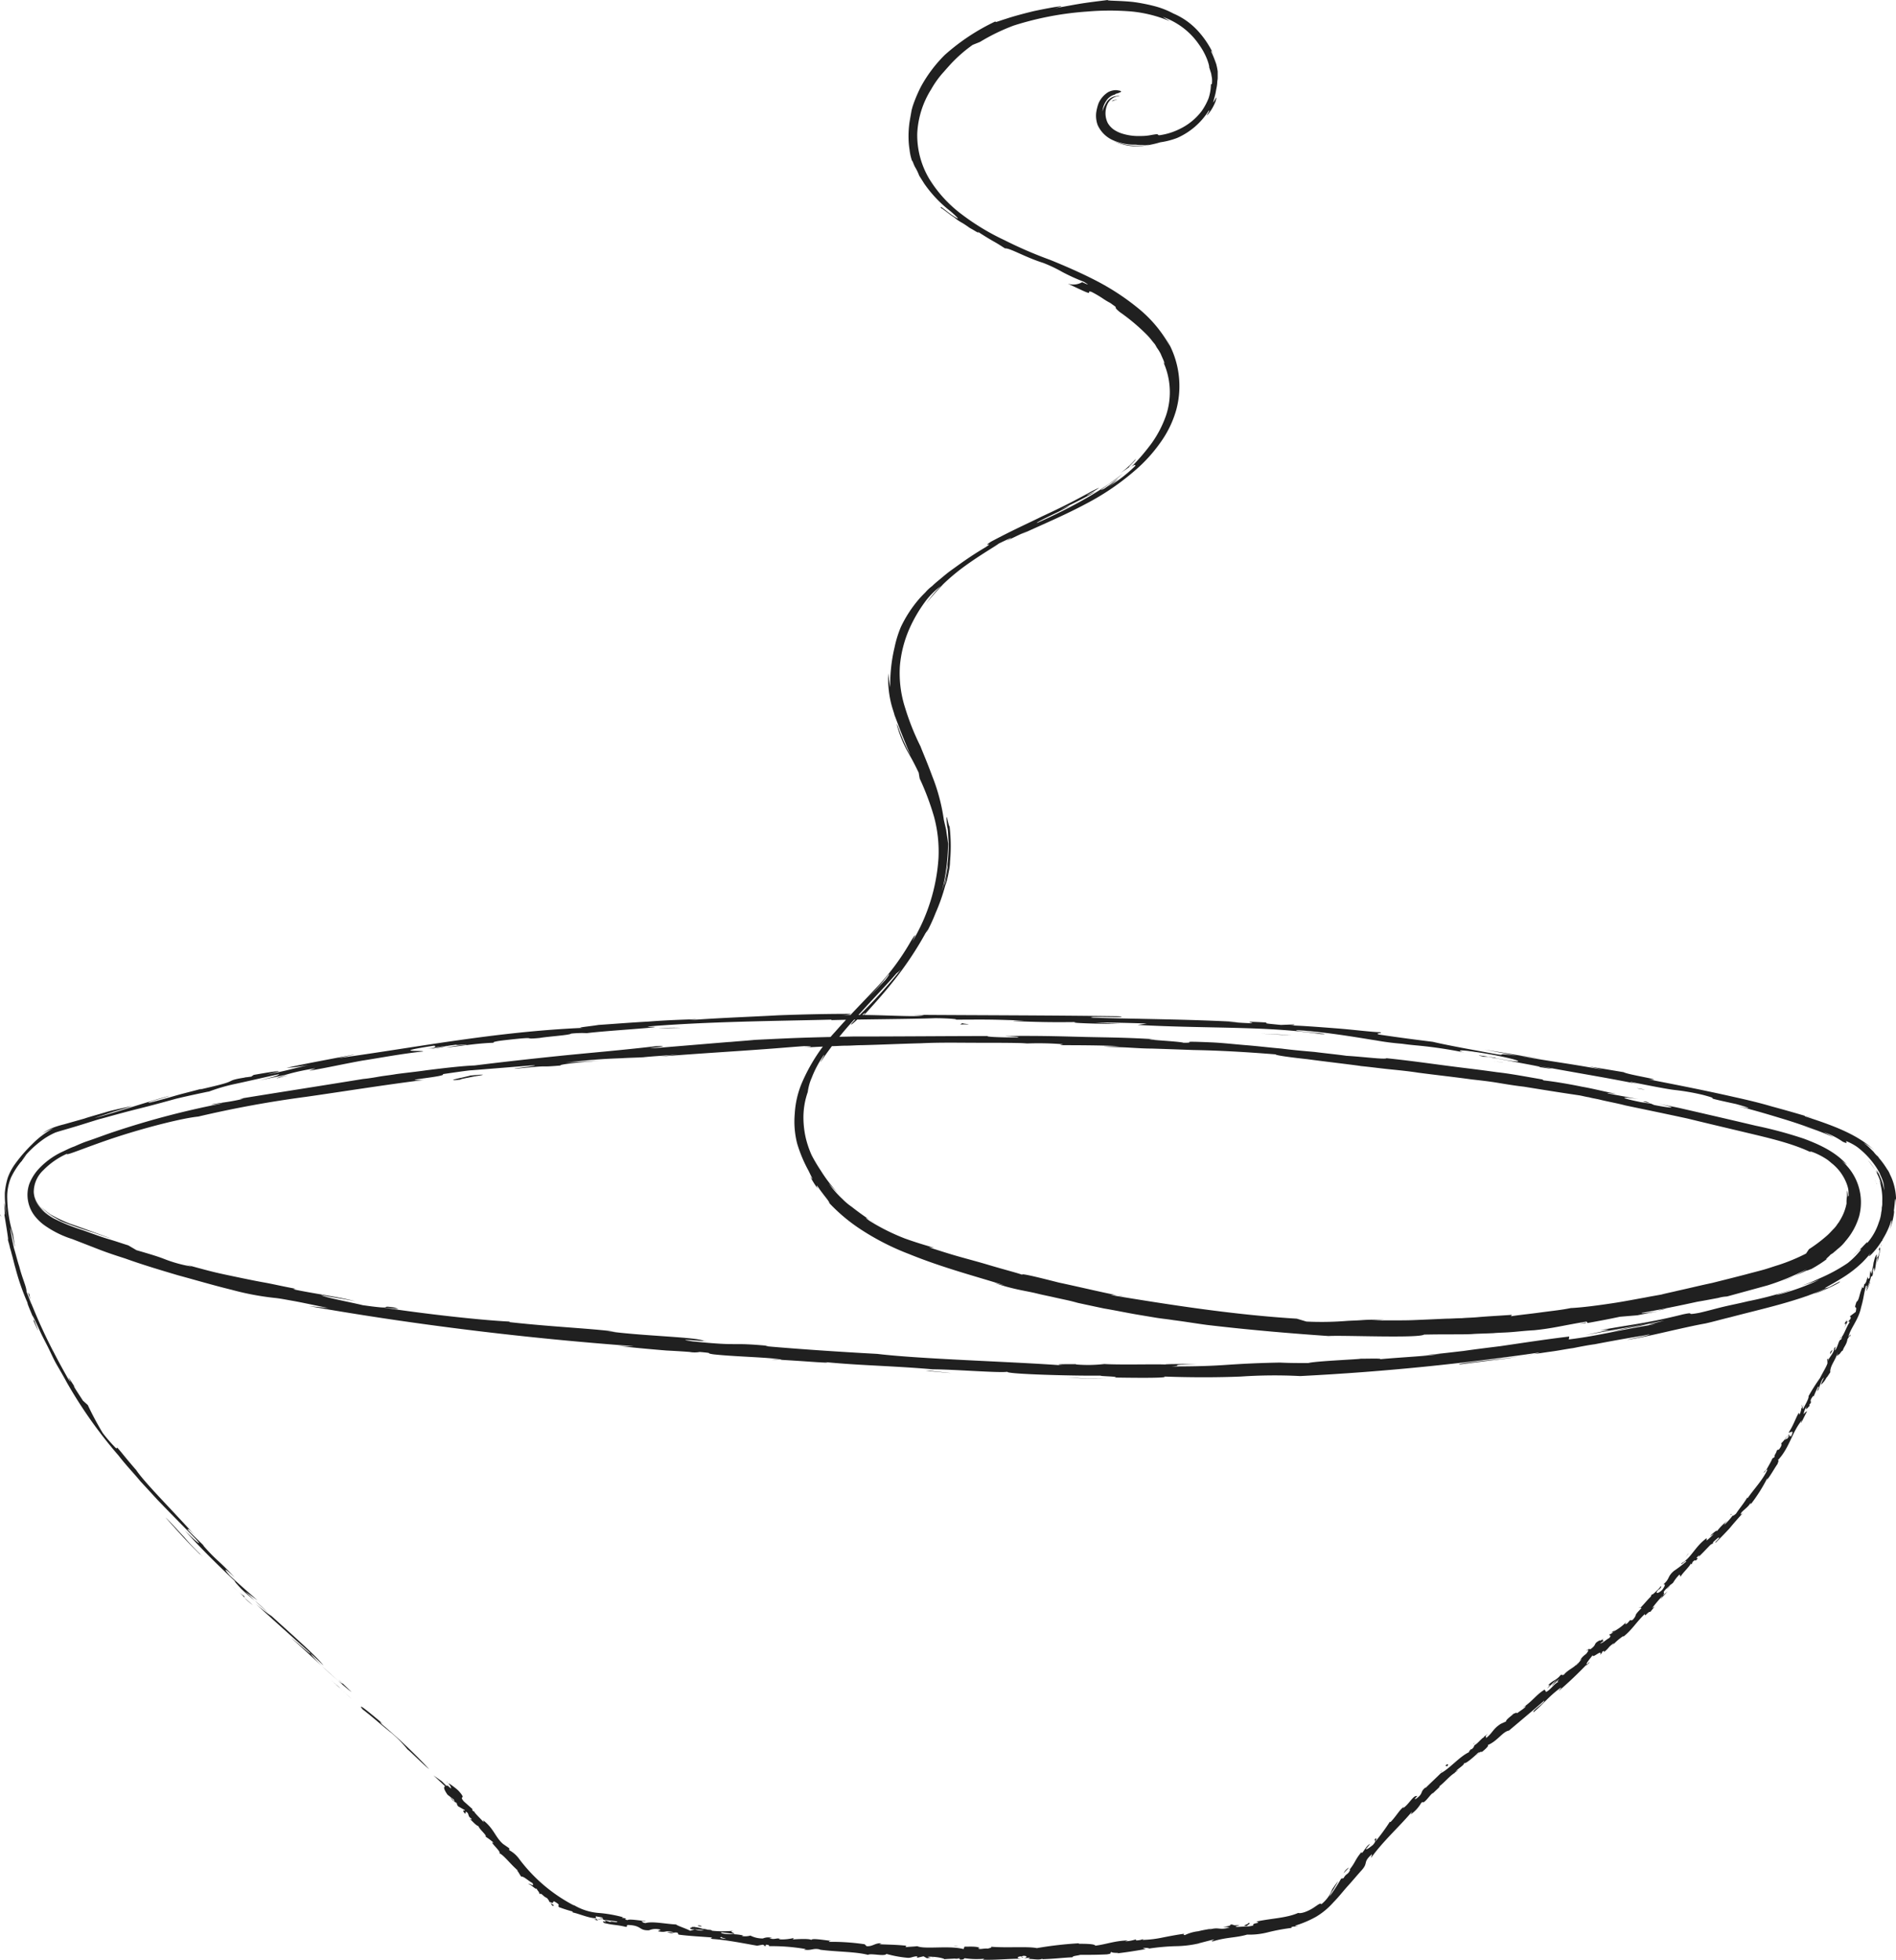 <svg xmlns="http://www.w3.org/2000/svg" width="393.153" height="406.32" viewBox="0 0 393.153 406.32">
  <g id="tea" transform="translate(-512.4 -202.801)">
    <g id="Group_1205" data-name="Group 1205">
      <g id="Group_1204" data-name="Group 1204">
        <g id="Group_1203" data-name="Group 1203">
          <g id="Group_1202" data-name="Group 1202">
            <g id="Group_1201" data-name="Group 1201">
              <path id="Path_12822" data-name="Path 12822" d="M605.6,574c.8.7.5.1-1.6-1.9l-1.7-1.2Z" fill="#202020"/>
              <path id="Path_12823" data-name="Path 12823" d="M591.8,560.2c-2.6-2.2-5.6-4.7-4.2-3,2.7,2.1,3.2,2.7,6.1,5a25.314,25.314,0,0,1,3.2,3.3c.8.6,3.2,3.1,4.5,4.1a113.182,113.182,0,0,0-9.8-9.3C590.8,559.4,591.6,560.1,591.8,560.2Z" fill="#202020"/>
              <path id="Path_12824" data-name="Path 12824" d="M648.9,416c-.6,0-1.2.1-1.8.1C647.6,416.1,648.2,416,648.9,416Z" fill="#202020"/>
              <path id="Path_12825" data-name="Path 12825" d="M824,423.1c-1.3-.2-1.9-.3-1.9-.3C823.3,423,824.3,423.1,824,423.1Z" fill="#202020"/>
              <path id="Path_12826" data-name="Path 12826" d="M853.5,428.7c-.6-.1-1.2-.2-1.7-.3A6.094,6.094,0,0,0,853.5,428.7Z" fill="#202020"/>
              <path id="Path_12827" data-name="Path 12827" d="M648.9,416l4.7-.1A42.108,42.108,0,0,0,648.9,416Z" fill="#202020"/>
              <path id="Path_12828" data-name="Path 12828" d="M562.9,533.9c.7.7,1.3,1.2,1.9,1.7-.6-.6-1.2-1.1-1.8-1.6A.1.1,0,0,0,562.9,533.9Z" fill="#202020"/>
              <path id="Path_12829" data-name="Path 12829" d="M572.2,425.7l-1.4.3a3.582,3.582,0,0,0-1.1.4Z" fill="#202020"/>
              <path id="Path_12830" data-name="Path 12830" d="M516.8,443.6a10.5,10.5,0,0,0,1.3-1.9c-.5.6-1.1,1.4-1.8,2.3C516.3,443.9,516.5,443.8,516.8,443.6Z" fill="#202020"/>
              <path id="Path_12831" data-name="Path 12831" d="M554.2,523.7l1.2,1.2Z" fill="#202020"/>
              <path id="Path_12832" data-name="Path 12832" d="M614.2,419.3h0Z" fill="#202020"/>
              <path id="Path_12833" data-name="Path 12833" d="M741.7,204h0C742.1,204,742.2,203.9,741.7,204Z" fill="#202020"/>
              <path id="Path_12834" data-name="Path 12834" d="M744.1,223.5a2.769,2.769,0,0,0-.9.1c-.1.1-.2.1-.2.2l.5-.2Z" fill="#202020"/>
              <path id="Path_12835" data-name="Path 12835" d="M901.6,448.3c0-.1,0-.1-.1-.2C900.9,446.9,901.2,447.6,901.6,448.3Z" fill="#202020"/>
              <path id="Path_12836" data-name="Path 12836" d="M609.2,426.5c-2.8.3-.6-.1,1.4-.5,1.9-.3,3.5-.6-.8-.2C610.6,425.8,602.1,427.3,609.2,426.5Z" fill="#202020"/>
              <path id="Path_12837" data-name="Path 12837" d="M561.8,532.8c-.6-.6-1.2-1.1-1.8-1.7C560.8,531.9,561.4,532.4,561.8,532.8Z" fill="#202020"/>
              <path id="Path_12838" data-name="Path 12838" d="M609.8,425.8h0l-.9.1C609.3,425.9,609.5,425.8,609.8,425.8Z" fill="#202020"/>
              <path id="Path_12839" data-name="Path 12839" d="M792.8,485.2a6.637,6.637,0,0,1,1.3.1A11.635,11.635,0,0,1,792.8,485.2Z" fill="#202020"/>
              <path id="Path_12840" data-name="Path 12840" d="M885.3,470.2c-.7.2-1.5.5-2.2.7C884,470.6,884.7,470.4,885.3,470.2Z" fill="#202020"/>
              <path id="Path_12841" data-name="Path 12841" d="M743.9,486.5c-1.3,0-1.7-.1-3.4-.1h.5A21.914,21.914,0,0,0,743.9,486.5Z" fill="#202020"/>
              <path id="Path_12842" data-name="Path 12842" d="M693.1,484.3c.3,0,.6.1.9.1.5,0,1.1.1,1.6.1Z" fill="#202020"/>
              <path id="Path_12843" data-name="Path 12843" d="M744.7,300.9c.9-.6,1.5-1,1.9-1.3-.4.2.8-.9,1.2-1.4.2-.2.2-.3-.2.1A17.27,17.27,0,0,1,744.7,300.9Z" fill="#202020"/>
              <path id="Path_12844" data-name="Path 12844" d="M563,533.7a6.7,6.7,0,0,1-1.2-1l1.2,1.2C563.1,534,563.2,534,563,533.7Z" fill="#202020"/>
              <path id="Path_12845" data-name="Path 12845" d="M741.8,488.7l-4.1-.1-4-.2C736,488.6,738.9,488.7,741.8,488.7Z" fill="#202020"/>
              <path id="Path_12846" data-name="Path 12846" d="M857.9,474.1c-.6.1-1.2.3-1.8.4A6.914,6.914,0,0,0,857.9,474.1Z" fill="#202020"/>
              <path id="Path_12847" data-name="Path 12847" d="M709.7,487.5c-1.4-.2-3-.3-4.5-.5h-.9Z" fill="#202020"/>
              <path id="Path_12848" data-name="Path 12848" d="M746.7,299.7Z" fill="#202020"/>
              <path id="Path_12849" data-name="Path 12849" d="M733.8,261.6c3.4,1.6,4.2,2,4.4,1.9.2,0-.3-.4.5-.2a22.116,22.116,0,0,1,2.4,1.4,14.669,14.669,0,0,0,1.5.9c.7.5,1,.7,1.1.8.2.3-.3.1.9,1.1a41.023,41.023,0,0,1,5.7,4.8,14.948,14.948,0,0,1,1.1,1.3l.5.6.4.7a9.131,9.131,0,0,1,.8,1.3c.2.5.4.9.6,1.4.1.3.4,1-.1.2a15.193,15.193,0,0,1,.6,11.1,22.75,22.75,0,0,1-3,5.8,44.784,44.784,0,0,1-3.8,4.5c-.4.3-.6.5-.7.5,1-.6,1.2-.6,1.1-.3a28.576,28.576,0,0,1-6.1,4.6,11.628,11.628,0,0,0,2.6-2c-.9.7-1.9,1.4-2.9,2.1-1.5.7-.4.1.9-.9a18.9,18.9,0,0,0,2.9-2.2c-5.4,4.4-12.8,8-17.7,10.2-.6.1,2.3-1.3,4.4-2.3,2.1-1.1,3.6-1.8.3-.4,2.5-1.2,5-2.4,7.4-3.8-2.9,1.3-1.8.7-.6.1,1.1-.7,2.3-1.4-.3-.1-4.7,2.6-7.5,3.9-10.3,5.2-2.8,1.4-5.6,2.6-10.5,5.2-2.1,1.4.9-.2-1.2,1.2-3.4,2-5.6,3.7-7.3,4.9-.8.6-1.5,1.2-2.1,1.7s-1.1.9-1.6,1.4a8.636,8.636,0,0,0-1.4,1.3c-.5.5-1,1-1.5,1.6a25.868,25.868,0,0,0-3.6,5.6,23.048,23.048,0,0,0-1.3,4.2,33.286,33.286,0,0,0-.9,8.3,28.862,28.862,0,0,1-.4-2.9,21.6,21.6,0,0,0,.5,5.9c.3,1.3.6,2,.8,2.8.6,1.5,1.1,3.1,3.3,8.3a45.8,45.8,0,0,1-2-4.3c-.6-1.6-1-2.7-.8-1.9a25.324,25.324,0,0,0,2.3,5.6c.5.9,1,1.7,2.2,4.2l.2,1.2a54.8,54.8,0,0,1,3,8,27.7,27.7,0,0,1,.9,8.6,38.526,38.526,0,0,1-5.4,17.2c.3-.6,1.2-2.5-.3-.1a49.6,49.6,0,0,1-7.1,9.6c-2.8,3-5.8,6-8.6,9.2a37.175,37.175,0,0,0-7,10.8,19.239,19.239,0,0,0-1.4,6.2,18.4,18.4,0,0,0,.5,6.2,28.653,28.653,0,0,0,2.4,5.7c.6,1.3,1.2,2.3.3,1.1a14.854,14.854,0,0,0,1.4,2.3c.2.3.2.2.1.1-.1-.3-.4-1,.4.2,1,1.4,1.8,2.3,2,2.7.3.4,0,.2-.7-.6a36.057,36.057,0,0,0,7.3,6.3,52.178,52.178,0,0,0,10,5.1c7.1,2.9,14.5,4.8,19.8,6.5l-2.1-.5a45.98,45.98,0,0,0,5.1,1.4c1.4.3,2.6.5,3.8.8s2.3.5,3.6.8,2.9.6,4.8,1.1l-1.5-.3c2.3.5,4.6,1,7,1.5,2.4.4,4.7.9,7.1,1.3l3.6.6c1.2.2,2.4.3,3.6.5,2.4.3,4.7.7,7,1,9.3,1.1,18,1.8,25.2,2.3,2.7-.2,18.6.5,19.8-.3,5.4-.1,7.3,0,9.8-.1,1.2-.1,2.6-.1,4.6-.2,1-.1,2.2-.1,3.5-.2,1.4-.1,3-.3,4.9-.4,4-.4,6-1,10.9-1.8l.2.3c2.2-.4,4.4-.8,6.7-1.3l3.6-.3,4.6-.9c-1.8.3-3.9.6-3.7.4,1.8-.3,3.8-.7,5.8-1.1s3.9-.8,5.7-1.2c1.8-.3,3.3-.6,4.4-.8a7.581,7.581,0,0,1,1.8-.3l8.4-2.3a48.883,48.883,0,0,0,8.2-3.4,26.05,26.05,0,0,1-5.1,2.5c4.4-1.8,4.7-2.1,5.1-2.2.2,0,.3-.1.9-.3a26.77,26.77,0,0,0,3.4-2.2c-1,.6.4-.5.5-.7.2-.2.5-.3.7-.5s.5-.4.8-.7a9.084,9.084,0,0,0,1.7-1.7,13.812,13.812,0,0,0,2.8-5.1,11.269,11.269,0,0,0-3.7-11.6l1.2.9c-2.4-2.7-5.7-4.2-8.9-5.4a86.831,86.831,0,0,0-10-2.7c-3.4-.8-6.8-1.6-10.3-2.4-1.7-.4-3.5-.8-5.2-1.2-1.8-.4-3.5-.7-5.3-1.1,5,1.1,3.8,1.2-.3.4l-1.6-.7c-2.7-.3,4.3,1-1.2.1-5.3-1.1-3.5-1.1-.4-.6l-6.4-1.2c-.4-.2,1.2.1,1.6,0-1.3-.1-4.1-.9-7-1.4-2.9-.6-6-1.1-7.9-1.3l-.3-.2c-3.5-.6-6.6-1.2-9.4-1.5-2.8-.4-5.3-.7-7.7-1-4.9-.6-9.4-1.3-15.2-1.9-.3.3-4.8-.3-8.3-.5-2.1-.3-4.3-.5-6.6-.8-2.3-.2-4.6-.4-6.9-.7-2.4-.2-4.8-.5-7.3-.7s-5-.5-7.6-.6c-7.3-.3-2.1.1-5.4.1-.5-.3-10.9-.8-5.5-.7-6.2-.4-10.2-.4-14.6-.5s-9.2-.3-17-.2c1.7.1,3.6.2,2.6.3-2.9,0-6.5-.1-6.1-.3h.8c-8.8,0-19,.1-28.8.1-4.9.1-9.6.2-14,.4q-3.3.15-6.3.3c-2,.2-3.9.3-5.7.5l.8-.1L649.5,420c-6.7.5,4-.5-1-.3-7.8.9-14,1.4-19.9,2-5.8.6-11.3,1.2-17.8,2-2.5.1-6,.5-10,1-2,.3-4.1.5-6.3.8-1.1.2-2.2.3-3.4.5-1.1.2-2.3.4-3.4.5-9.2,1.5-18.9,3-25.6,4.1h.8c-3.4.8-4.2.7-6.7,1.2.4.1,3.8-.6,1.6-.1a177.153,177.153,0,0,0-21.9,5.8c-1.8.6-3.6,1.3-5.4,1.9-.9.3-1.8.7-2.7,1.1-.9.3-1.8.8-2.7,1.2a15.863,15.863,0,0,0-4.9,3.7,10,10,0,0,0-1.7,2.8,6.9,6.9,0,0,0-.3,3.5,7.139,7.139,0,0,0,1.4,3.2,9.982,9.982,0,0,0,2.4,2.2,20.6,20.6,0,0,0,5.4,2.6l5.4,2.1c1.8.7,3.6,1.3,5.5,1.9,3.6,1.3,7.3,2.4,11,3.5,3.7,1,7.4,2.1,11.1,3a57.031,57.031,0,0,0,9,1.7c1,.1,2,.3,3.7.6s4,.8,7.4,1.5l-4-.4c22.1,3.9,45.4,6.7,67.3,8.3a22.426,22.426,0,0,1-3.5-.1c2.3.3,6.6.7,10.3,1,1.9.1,3.6.2,4.8.3a5.823,5.823,0,0,0,2.1,0c3.4.3.8.2,2.9.5,4.6.5,11.7.6,14.1,1.1a9.246,9.246,0,0,1-2.2-.1c1.5.1,5,.3,7.8.5s4.8.3,3.4.1c4.1.4,8,.6,11.8.8,3.7.2,7.2.4,10.5.7,4.3,0,14.1.8,15.5.5-.6.5,14.4.9,19.6.8-1.7.1,4.5.2,2.5.4,5.9.1,11.4.1,10.4-.2,5.5.2,11,.2,15.9,0a102.747,102.747,0,0,1,12.3-.1c17.7-.9,34-2.6,49.7-4.9a12.225,12.225,0,0,1-2.9.6c-1.6.3-3.8.6-5.9.8-4.2.5-8.3.9-7.9,1.1,3.7-.5,7.1-.9,10.2-1.3,3.1-.5,6.1-1,9-1.4,1.5-.2,2.9-.5,4.4-.7,1.5-.3,3-.6,4.5-.8,3.1-.6,6.4-1.2,10.1-1.8,1.9-.4,1.4-.2.2.1s-3,.6-3.6.8c3.7-.6,7.3-1.5,10.9-2.3,1.8-.4,3.6-.8,5.3-1.1,1.8-.4,3.5-.9,5.2-1.3,6.8-1.8,13.6-3.2,19.9-6a4.766,4.766,0,0,1-.8.4c-.5.2-1.2.5-1.8.8,2.5-.9,5.8-2.5,5.4-2.6-.8.4-1.5.8-2.3,1.2-2.1.7.4-.4,3.2-2.2a23.965,23.965,0,0,0,3.8-3c1-1,1.6-1.8,1.7-1.9-.6.9-.4.8.3.1a15.669,15.669,0,0,0,2.4-3.3,16.552,16.552,0,0,0,1.5-3.3c.2-.6.3-.3-.2,1.5.7-1.7,1-4.1.8-3.7.2-1.3.2-2.3.3-2.5,0-.2.2.3.1,1.7a12.569,12.569,0,0,0-.6-5.4,9.757,9.757,0,0,0-.6-1.4,3.881,3.881,0,0,0-.6-1.1,17.221,17.221,0,0,0-1.5-2.1c-.2-.2-.3-.5-.6-.7a5.718,5.718,0,0,1-.7-.8l-.9-.9a12.7,12.7,0,0,0-1.2-1,13.982,13.982,0,0,1,2.3,1.6c-3.4-3.1-7.7-4.9-14.6-7.1.4.1-.3-.3,1.7.4q-4.5-1.35-8.4-2.4c-2.7-.8-5.3-1.4-8-2-5.3-1.2-10.8-2.3-17.5-3.6,4,.3-4.5-1-5.2-1.5l-7.2-1.2,2.9.7c-6.3-1.2-12-1.9-17.4-2.9l4.7.7-11.9-2,6.7,1.3c-6.4-.9.6.6-7.8-1,1.7.3-6.3-1.1-9.6-1.9h0c-3.2-.4-6.4-.8-11.1-1.5-1.2-.3,1-.3.2-.5-1.6,0-5.3-.5-9.2-.8s-7.8-.6-9.8-.6c1.3,0,1.4-.2,1-.2l-2.6.1c-3-.3-3.4-.3-2.9-.5-8.9-.5,2.8.6-7.8-.1h2.2c-10.7-.6-20.6-.6-30.4-.9-2.9-.4,8.6.1,5.3-.3-14.1-.2-29.3-.2-42.9-.3l2.5.1c-1.9.5-10.2-.3-17.1,0,1.7-.1,2.2-.3,1.8-.3-4.7,0-9.5.1-14.9.3-5.4.3-11.4.5-18.5,1l1.7-.2c-2.8.1-6.4.2-10.1.5-3.7.2-7.4.5-10.4.7-1.8.3-5.2.6-3.1.6-18.4.8-34.8,4.1-51,6.3,1.9-.4,4.6-1,3-.7-4.5.9-9.1,1.7-13.6,2.7a40.618,40.618,0,0,0,4.7-.6c-.9.2-2.2.5-3.8.9s-3.4.8-5.1,1.1c6.1-1.4-.1-.4-2.8.1.5,0-.4.2-.2.3-3.6.5-3.9.7-4.5,1s-1.5.6-6.3,1.7l.5-.2c-1.8.5-3.5.9-5.3,1.4-1.7.5-3.5,1-5.5,1.5-1.7.2,3.8-1.2,4-1.4-5.4,1.5-10.6,3.3-15.5,4.6,1.1-.4,2.5-.8,3.9-1.3,1.4-.4,2.8-.8,3.9-1.2-2.7.6-4.2.9-5.5,1.3s-2.5.7-4.4,1.3l.4-.1-4.6,1.3a20.154,20.154,0,0,0-2.3.7,9.41,9.41,0,0,0-2.2,1.2,16.273,16.273,0,0,1,2.3-1.1,18.11,18.11,0,0,0-4.4,3.3,30.952,30.952,0,0,0-3.7,4.3A11.483,11.483,0,0,0,514,447a15.468,15.468,0,0,0-.6,3.1,22.5,22.5,0,0,0,.9,6.7,36.869,36.869,0,0,1-.9-4.1c-.1-.6-.1-.5-.1-.2,0,.7.2,2.4,0,2.1.4,2.4,1,6.1.7,5,.1.6.3,1.1.4,1.6s.3,1,.4,1.5c.3,1,.5,2,.8,3a48.166,48.166,0,0,0,2.5,7.2c-.1.3,1.9,4.4,1.2,3.6,2.4,5.4-.4-1.3-.1-.9.5,1,1,2.1,1.5,3.2s1.1,2.2,1.7,3.4,1.1,2.4,1.8,3.6,1.4,2.4,2.1,3.7A95.276,95.276,0,0,0,537,504.6c1.7,2.2,3.3,3.8,4.5,5.3,1.3,1.4,2.4,2.6,3.5,3.8,2.2,2.3,4.4,4.5,8,8.2,1.2,1.3.6.9-.3.1s-2-1.9-2-1.9c3.8,4.2,6.8,7.1,10.7,10.8-.8-.7-.1.1,1,1.3,3.1,2.9,2.3,1.7,6.3,5.7-.8-.6-1.8-1.3-3.3-2.6,3.7,3.4,7.4,6.7,11.2,10.1.9,1.1-2.5-2-3.9-3.1,4.3,3.9,11.1,10.3,12.6,11.3l-2.7-2.6c1.6,1.4.6.9-.5-.1-3.8-3.3-5.2-5-5.3-5.3l2.7,2.5c-2.4-3-10.9-10.1-16.2-15.3l2.5,1.8c-1.9-1.7-3.8-3.3-5.7-5.1-1.1-1.2-1.7-2.2,1,.4-3.6-3.9-3.5-3.2-6.5-6.6-.3-.4-.2-.2.2.1-1.2-1.2-2.5-2.4-3.7-3.7.8.7-.4-.8,1.8,1.5-6.3-6.9-10.4-10.9-12.4-13.8l.5.6c-2.1-2.4-3.2-3.8-3.7-4.4-.6-.7-.6-.7-.7-.6,0,.1,0,.2-.3-.1a31.989,31.989,0,0,1-2.6-3,64.535,64.535,0,0,1-3.1-5.8l-1-.9c-.7-1.1-2.2-3.3-1.8-3-2.7-4.2.3.8-1.3-1.6-1.6-2.8-3.7-6.7-5.3-10.2-.8-1.7-1.5-3.4-2-4.6a9.015,9.015,0,0,1-.7-2.6c-1-2.1,1.9,5.9-.6-.6,0-1-.9-2.8-1.5-5.2-.4-1.2-.7-2.5-1.1-3.8-.3-1.4-.6-2.8-.8-4.3.6,1.7,1.5,7.2.6,1.4a27.252,27.252,0,0,1-1.2-7.5,10.294,10.294,0,0,1,.8-4.3,16.571,16.571,0,0,1,2.2-3.4A4.177,4.177,0,0,1,518,442a21.686,21.686,0,0,1,3.4-3,14.813,14.813,0,0,1,2.5-1.4c.9-.3,2-.6,3-.9,2.1-.6,4.2-1.3,6.2-1.9-.2.1,3.5-1,8.3-2.2,2.4-.6,5-1.3,7.5-2,2.5-.6,4.9-1.1,6.8-1.5l-.2.1a37.554,37.554,0,0,1,5.8-1.7c2.8-.6,6.2-1.4,9-2-.2.3-1.2.6-4.2,1.3l5.3-1.1a45.061,45.061,0,0,1,6.4-1.4l-1.3.5c3.6-.6,7.1-1.4,11-2.1,3.9-.6,8-1.4,12.6-1.9.5-.3-7.5.3,2.3-1.2.4.1.8.3-1.8.7.8-.1,3-.5,4.7-.7l-3.9.7c4.2-.5,2.2-.5,5.6-.9,0,.2,2.5-.2,2.1,0a38.468,38.468,0,0,0-4.2.6c1.9-.2,4-.5,5.8-.7s3.4-.3,4.1-.3c-.3-.1,0-.3,2.8-.6,7.2-.8,2.5,0,6.7-.4,1.7-.3,6.4-.6,6.5-.9a20.677,20.677,0,0,1,3.3-.1c3.7-.5,17.5-1.3,13.3-1.3h-1a1.268,1.268,0,0,0,.6-.1h0c12.3-1,25.6-1.1,37.8-1.4v.1c7.3-.2,16.3-.2,21.5-.4,2.2,0,5.1.2,4.2.3,5.6,0,6.2-.1,14.3.2-5.6.1,1.9.2-5.8,0,7.3.2,8.9.4,16.7.3-2.7.2,5.5.4,8.9.4l-5.1-.3c3.9,0,7.3.1,10.7.2l-1.9.3c14.8.8,26.8.2,38,1.9,3.9.1-8-.8-4.5-.8,6.8.5,13.8,1.8,15.9,2.1a53.5,53.5,0,0,0,5.4.7c1.4.2,2.5.3,3.6.4A92.284,92.284,0,0,1,816,421c-1.2-.3-2.3-.9,4.9.3,6.7,1.2,8.2,2,3.9,1.3-1.6-.3-2.4-.4-2.3-.5-2.2-.3-5-.8-2.4-.2h.9c3.3.7,12.6,2.3,10.4,2.1,5.1.8,2.2.2-1.5-.5,4.3.8,7.7,1.4,11.1,2s6.8,1.2,11.3,2.1c-1.4-.3-2.7-.7-1.3-.4,6.5,1.3,7.9,1.5,8.8,1.6a47.842,47.842,0,0,1,5.7,1c4.9,1.3-1.9,0,6.9,1.9,5.3,1.5,1,.6-1.1.1,4,.9,7.6,2,10.9,3s6,2,8.1,2.8c-1.3-.5-2.7-.9-4-1.3a38.047,38.047,0,0,1,6.3,2.3,21.171,21.171,0,0,0-2.1-1.1,15.443,15.443,0,0,1,4,2c1.1.5.8.2.7,0,0-.1,0-.1.3,0a11.108,11.108,0,0,1,2,1.1,17.215,17.215,0,0,1,4.2,4.6c.1.2.3.5.4.7s.2.5.3.7a11.209,11.209,0,0,1,.5,1.3,6.633,6.633,0,0,1,.2,1.7,9.767,9.767,0,0,0-.8-2.7,6.39,6.39,0,0,0-.6-1.2c-.3-.4-.2-.2-.1,0s.2.5,0,.2c-.2-.2-.6-1-1.9-2.6a12.363,12.363,0,0,1,2.8,5.1c.1.3-.1-.3-.4-.9a12.583,12.583,0,0,1,.6,4.5,4.122,4.122,0,0,1-.1,1.2,2.769,2.769,0,0,1-.1.9,7.638,7.638,0,0,1-.5,2.1,12.035,12.035,0,0,1-2.5,4.4c.3-.6-.1-.1-.7.5-.6.7-1.6,1.5-2.2,2.1,1.5-1.3,1.8-1.7,1.6-1.2a15.919,15.919,0,0,1-2.7,2.7,34.921,34.921,0,0,1-5.7,3.1,38.873,38.873,0,0,1-3.9,1.6c1.3-.4,2.5-.8,3.8-1.3a47.324,47.324,0,0,1-8.9,3.2c-.4,0,4.1-1.3,2.5-.9a74.625,74.625,0,0,1-8.5,2.2c-1.6.4-3.2.7-4.9,1.1s-3.4.9-5.2,1.3c-3.3.6-.4-.3-3.3.3-4,1-6.2,1.4-8.4,1.8s-4.5.7-8.8,1.5c2.5-.2,2.9-.3-3,1l7-1.3c2.3-.4,4.6-.8,6.9-1.4-2.9.8-5.9,1.3-8.9,2,2.1-.4,4.3-.8,6.3-1.2,2-.5,3.8-.9,5-1.1-4.2,1.1-3.8.9-1.7.7-2.9.5-5.7,1-8.7,1.6s-6,1.2-9.4,1.6l.1-.6c-5,.6-9.5,1.3-14.3,2-2.4.3-4.9.6-7.7,1-2.7.3-5.7.7-9,.9,1.4-.1,2.8-.1,4.2-.3-1.7.4-8.1.7-12.4,1.1.4-.2-2.3-.1-4.1-.1.2.1-9.6.5-10.8.9-2,0-3.9,0-5.9-.1-5.3.1-8.4.3-11.4.5s-5.9.3-11.1.3c3.1-.2-1.6-.3,5.3-.5-3.4,0-6.5,0-6.6.1-2-.1-9.5.1-12.6-.1a29.376,29.376,0,0,1-5.8.1c-.4-.1,0-.1,0-.1,0,.1-6-.1-2.7.3-10.5-.8-29.5-1.3-38.6-2.4-7.5-.4-16.4-1-23.2-1.6a4.147,4.147,0,0,1,1.3,0c-9.3-.9-5.8.1-16.4-1-5.4-.8,5.7.3,2.3-.1-1.4-.8-12.8-1-19.9-2l1.7.1c-5.4-.7-13.3-1-22.2-2,0,0,.4,0,.1-.1-6.1-.3-17.6-1.6-26.1-2.9,2.7.2,3.9.5,2.3,0-3.8-.6,1.1.6-6.6-.5-2.4-.6-7.9-1.6-8.6-2.1,2.4.5,4.8.8,7.1,1.3-1.8-.5-4.1-.9-6.4-1.3s-4.7-.8-6.5-1.2l.5-.1c-2.7-.5-4.8-1-6.5-1.3s-3.1-.6-4.6-.9c-1.4-.3-2.9-.6-4.7-1s-4-1-6.9-1.8l1.2.4a28.014,28.014,0,0,1-5.8-1.6c-1.3-.5-2.6-.9-5.7-1.8l-1.7-1c-1-.3-2.4-.8-4.1-1.3s-3.5-1.2-5.5-1.9a38.35,38.35,0,0,1-5.9-2.4c-1.8-1-3.5-2.5-3.9-4.3a6.643,6.643,0,0,0,2.2,3,17.557,17.557,0,0,0,4.3,2.3c1.6.6,3.3,1.2,4.9,1.7s3.1,1.1,4.5,1.5c-2-.7-5.4-2-8.6-3.1a30.332,30.332,0,0,1-4-1.9,17.892,17.892,0,0,1-2.1-1.7,14.008,14.008,0,0,0,4.2,3,13.715,13.715,0,0,1-3.5-2,5.42,5.42,0,0,1-2.1-3.9,6.229,6.229,0,0,1,2-4.6,15.879,15.879,0,0,1,4.9-3.4c-.5.6,4.5-1.6,10.7-3.6s13.4-3.8,16.5-4.1a227.4,227.4,0,0,1,22.4-4.1c7.7-1.1,15.7-2.4,24.4-3.5-6.3.2,5.1-.7,3.9-1.2,4.1-.6,5.6-.8,6-.8l12.4-1c2.9-.1-3.9.6-3.5.7,8.9-.9,3.8-.2,9.7-.7-.6,0,.1-.2,1.7-.4s3.9-.4,6.4-.6l-7.2.4c6.2-.7,8.9-.8,11.6-.9,1.4-.1,2.7-.1,4.5-.2,1.8-.2,4.1-.3,7.2-.6l-4,.5c3.2-.3,9.2-.7,15.1-1.1,1.5-.1,3-.2,4.4-.3s2.8-.2,4.1-.3c2.6-.2,4.9-.4,6.5-.5,1.1,0,2.7.1-.2.3,1.9-.1,3.9-.2,5.9-.3,1,0,2-.1,3.1-.1,1,0,2.1-.1,3.1-.1,4.1-.1,8.3-.3,12.4-.4,4.1-.2,8.1-.1,11.8-.1s7.1,0,10.2.1l-1.2.1a62.759,62.759,0,0,1,8.6.1c-.2.1-1.2.1.2.2,1.5,0,7.7,0,11.5.2l-3.3.1c1.9.1,3.7.1,5.3.2,1.7.1,3.3.2,4.8.2,3.1.1,5.9.2,8.6.3,5.5.1,10.7.4,17,.9,0,.2,2.9.6,6.6,1,3.7.5,8.1,1,11,1.4h-.2c2.2.2,4.3.5,6.3.7s4,.4,5.9.7c3.8.5,7.5.9,11.1,1.4,1.8.2,3.6.4,5.4.7s3.6.6,5.4.8c3.7.6,7.4,1.2,11.5,1.8.6.1,1.3.3,2,.4.7.2,1.5.3,2.3.5,1.6.4,3.4.7,5.3,1.2,3.8.8,8.2,1.7,12.8,2.7,4.5,1.1,9.2,2.2,13.8,3.3s8.9,2.2,12.4,4c-2.1-1,.6-.3,2.9,1.3.4.3.7.6,1.1.9a11.4,11.4,0,0,1,1.1,1.1,10.143,10.143,0,0,1,1.6,2.6,8.4,8.4,0,0,1,.4,1.2,3.752,3.752,0,0,1,.1,1c.1.6,0,.8-.1.7a5.018,5.018,0,0,0-.2-1.2v1.2a6.623,6.623,0,0,0-.1,1.5,10.289,10.289,0,0,1-1.3,3.4l-.3.5-.3.4a5.5,5.5,0,0,1-.7.9c-.5.5-1,1.1-1.6,1.6a30.726,30.726,0,0,1-3.6,2.7l-.6.9a38.9,38.9,0,0,1-5.8,2.4c-1,.3-2.1.7-3.2,1s-2.3.6-3.4.9c-2.3.6-4.7,1.2-7.1,1.8-2.4.5-4.8,1.1-7.1,1.6-1.2.3-2.3.5-3.4.8-1.1.2-2.3.4-3.3.6-2.2.4-4.3.8-6.2,1.1-3.9.6-7.1,1-9.3,1.1-1.9.4-4,.6-6.2.9-2.1.3-4.3.5-6.2.8l.2-.3c-2.7.2-5,.3-7.2.5-1.1.1-2.2.1-3.2.2-1.1,0-2.1.1-3.2.1-2.2.1-4.4.2-6.9.3s-5.3,0-8.6.1l2.7-.2c-1.9,0-3.4,0-4.7.1s-2.5.1-3.6.2a65.63,65.63,0,0,1-7.9.1l-2-.6c-13-.8-25.9-2.8-38.6-4.9a9.437,9.437,0,0,1,2.7.3c-3-.5-8.8-1.9-13.5-2.9-4.7-1.2-8.4-2.1-7.4-1.5,0-.2-3.3-1-7.3-2.2-2-.6-4.3-1.2-6.4-1.8s-4.2-1.3-5.8-1.8l1.1.1c-2.8-.8-4.3-1.3-6-1.9a43.482,43.482,0,0,1-7.1-3.5c-.8-.5-1.1-.8-1-.8a15.908,15.908,0,0,1,1.8,1.1A57.321,57.321,0,0,1,689,453a12.41,12.41,0,0,1-1.9-1.6,21.406,21.406,0,0,1-2.9-3.3c.6.7,1.3,1.4,2,2.1a30.249,30.249,0,0,1-3.6-4.7,33.87,33.87,0,0,1-1.9-3.2,20.282,20.282,0,0,1-1.2-3.5,19.31,19.31,0,0,1-.5-4.2,15.862,15.862,0,0,1,.9-5.4,8.908,8.908,0,0,1,.2-1.1,9.415,9.415,0,0,1,.6-1.8,21.67,21.67,0,0,1,2.5-4.7c.4-.4-.4.8-.7,1.5a64.678,64.678,0,0,1,4.4-5.9c1.4-1.7,2.7-3.1,4-4.5,2.5-2.8,4.8-5.1,7.4-8.1a5.8,5.8,0,0,0,1-.9,108.121,108.121,0,0,1-7.6,8.5c-2,2-3.1,3.2-2.8,3,.2.2,5.2-5,1.5-.6,1.9-2.2,4.6-5,7.2-8.3a69.831,69.831,0,0,0,6.7-10,9.215,9.215,0,0,0,.5-.8l-.3.7a36.129,36.129,0,0,0,1.9-4.1,38.522,38.522,0,0,0,2-5.7,9.426,9.426,0,0,0,.5-1.7c.1-.4.2-1,.3-1.5a9.91,9.91,0,0,0,.2-1.8,34.932,34.932,0,0,0-.1-7.3c-.2.3-.9-4.5-.5.1,0-.3,0-.1.1.4.1.6.1,1.5.2,2.7v1.3a33.008,33.008,0,0,1-1.4,9,43.275,43.275,0,0,0,1.3-9.9c-.1-.9-.3-1.9-.4-2.8-.2-.9-.4-1.7-.5-2.2a39.049,39.049,0,0,0-2.4-9c-1.1-3-2.2-5.5-2.4-6.1a51.338,51.338,0,0,1-3.2-8,23.428,23.428,0,0,1-1.1-8.7,24.19,24.19,0,0,1,2-7.8,29.656,29.656,0,0,1,3.2-5.5,15.477,15.477,0,0,1,3.3-3.3,26.128,26.128,0,0,0-3.1,3.7c.9-1.2,2.2-2.6,3.6-4.1a42.231,42.231,0,0,1,4.7-3.9c3.2-2.3,6.2-4,6.8-4.5,3.5-1.7,2.6-1.1,2-.8-.6.4-1,.5,3.9-1.8l-1.3.7c4.8-2.2,9.3-4.1,13.4-6.3a52.151,52.151,0,0,0,11.2-7.8,31.7,31.7,0,0,0,4.5-5.2,21.65,21.65,0,0,0,3.1-6.5,18.855,18.855,0,0,0-2.7-15.7,14.957,14.957,0,0,1,1.4,2.5,26.525,26.525,0,0,0-6.6-7.9,50.142,50.142,0,0,0-8.7-5.7c-3.1-1.6-6.3-3-9.5-4.3a87.777,87.777,0,0,1-9.5-4.1,48.968,48.968,0,0,1-8.8-5.3,26.589,26.589,0,0,1-6.8-7.4,17.7,17.7,0,0,1-2.5-9.4,18.817,18.817,0,0,1,2.9-9.2,19.835,19.835,0,0,1,2.6-3.6c.8-.9,1.4-1.6,2-2.2a29.3,29.3,0,0,1,4-3.4l1.5-.6a41.212,41.212,0,0,1,7-3.4,64.6,64.6,0,0,1,15.2-2.9,54.222,54.222,0,0,1,8.1-.1,27.064,27.064,0,0,1,9.1,2.1l-1.5-.9a15.517,15.517,0,0,1,4,2.1A14.905,14.905,0,0,1,761,212c1.9,2.6,2.3,5.1,2.1,4.7.1.2.2.6.4,1.2.1.3.1.6.2,1a5.635,5.635,0,0,1,0,1.3l-.2.1a9.818,9.818,0,0,1-.5,2.9,13.047,13.047,0,0,1-1.4,2.6,12.552,12.552,0,0,1-4.7,3.8,13.43,13.43,0,0,1-3.8,1.2c-.5.1-.5,0-.6-.1s-.3-.1-1.4.1a10.949,10.949,0,0,1-2.2.2,11.32,11.32,0,0,1-3.8-.5,6.529,6.529,0,0,1-1.7-.8,4.357,4.357,0,0,1-1.3-1.4,4.586,4.586,0,0,1-.1-3.8,2.946,2.946,0,0,1,1.9-1.7c.6,0,.8-.1.4-.1a2.76,2.76,0,0,0-2.5,1.4,8.59,8.59,0,0,0-.8,1.8,4.53,4.53,0,0,1,.8-2.2,2.937,2.937,0,0,1,1.8-1.3.52.52,0,0,1,.4-.2c.2-.1.4-.1.5-.2.3-.1.5-.2.3-.3-.1-.1-.3-.1-.8-.2a3.464,3.464,0,0,0-1.8.4,5.142,5.142,0,0,0-2,2.3,9.723,9.723,0,0,0-.5,2,5.7,5.7,0,0,0,.3,2.5,6.255,6.255,0,0,0,3.5,3.3,11.4,11.4,0,0,0,4.4.8,13.1,13.1,0,0,0,2.8,0,12.659,12.659,0,0,1-7.4-.8,10.441,10.441,0,0,0,5.4,1.1,19.285,19.285,0,0,0,4.3-.8,16.075,16.075,0,0,0,3.5-.9,14.728,14.728,0,0,0,6.5-5.6c.4-.4-.1.5-.3.8-.1.2-.1.2.2-.1a9.476,9.476,0,0,0,1.4-2.3,3.259,3.259,0,0,0,.3-1V223c-.1.1-.2.4-.4.7s-.3.5-.2.2c0-.1.1-.4.2-.8a12.756,12.756,0,0,0,.4-1.8,8.32,8.32,0,0,0,.2-1.3c0-.4.1-.7.1-1v-1.4a13.113,13.113,0,0,0-.3-1.5,25.381,25.381,0,0,0-1-2.5c-.2-.7.4.2,1.1,2.1a19.178,19.178,0,0,0-4-6.6,14.706,14.706,0,0,0-5-3.5,17.654,17.654,0,0,0-3.8-1.5,37.346,37.346,0,0,0-4.6-.9c-3-.3-5.4-.2-5.2-.4-.7.1-2.5.3-4.6.6s-4.5.8-6.4,1.1c3.4-.8-.1-.3-4.3.6-2.1.5-4.3,1.1-5.8,1.6-1.6.5-2.5.9-2.1.5a43.748,43.748,0,0,0-10.6,7,28.459,28.459,0,0,0-4.9,6.5,29.533,29.533,0,0,0-1.6,3.7,12.678,12.678,0,0,0-.7,3.7,7.957,7.957,0,0,1,.4-2.4,20.459,20.459,0,0,0-.7,5.9,16.346,16.346,0,0,0,.2,2.2,10.612,10.612,0,0,0,.5,2.3c.2.1.3.8.8,1.6a10.741,10.741,0,0,1,.7,1.5c.3.5.7,1.1,1,1.6a25.639,25.639,0,0,0,5.5,5.8c2.4,2.1,1.5,1.6.3.8-1.3-.9-2.8-2.3-2.2-1.4,0-.1.5.3,1.3.9a16.97,16.97,0,0,0,1.4,1,9.063,9.063,0,0,0,1.6,1.1c.5.3,1.1.7,1.5,1,.5.3.9.5,1.2.7.7.4.9.5.5.1,2,1.3,2.9,1.8,3.6,2.2s1,.6,2.1,1.3c1-.1,4.1,1.8,7.9,3a30.067,30.067,0,0,1,4,1.9,39.21,39.21,0,0,0,4.4,2c1.5.9.8.6-.3.1A3.622,3.622,0,0,1,733.8,261.6ZM701.5,398h0c.7-1.3,1.4-2.5,1.7-3.2C702.9,395.4,702.4,396.4,701.5,398Zm-9.2,11.8a57.51,57.51,0,0,0,4.3-4.9c.4-.4.1.2-.8,1.3.2-.3-.2.2-.9.9C694.1,408,693.1,409,692.3,409.8Zm16.6-27.1c-.2,1.2-.3,2.1-.4,2.6a4.053,4.053,0,0,1-.3,1c.1-.6.3-1.2.4-1.9s.2-1.5.3-2.4v.7Z" fill="#202020"/>
              <path id="Path_12850" data-name="Path 12850" d="M708.7,378.2c0-.4-.1-.6-.1-1v1.5c0,.3.1.6.1.9Z" fill="#202020"/>
              <path id="Path_12851" data-name="Path 12851" d="M646.8,416.1h0Z" fill="#202020"/>
              <path id="Path_12852" data-name="Path 12852" d="M841.3,477.1l-.1-.1-1.3.3Z" fill="#202020"/>
              <path id="Path_12853" data-name="Path 12853" d="M564.1,426.1a3.079,3.079,0,0,0-1.1.2C563.1,426.3,563.5,426.2,564.1,426.1Z" fill="#202020"/>
              <path id="Path_12854" data-name="Path 12854" d="M529.2,435.1l-4.9,1.4C526.4,435.9,528,435.5,529.2,435.1Z" fill="#202020"/>
              <path id="Path_12855" data-name="Path 12855" d="M512.4,454.5c.1.3.1.4.2.5v-.1Z" fill="#202020"/>
              <path id="Path_12856" data-name="Path 12856" d="M887.7,471.3a10.371,10.371,0,0,0-1,.4C884.3,472.6,886,472,887.7,471.3Z" fill="#202020"/>
              <path id="Path_12857" data-name="Path 12857" d="M808.7,419.3c1.4.2,2.7.4,4.2.6C810.6,419.5,808.8,419.1,808.7,419.3Z" fill="#202020"/>
              <path id="Path_12858" data-name="Path 12858" d="M742.7,488.7Z" fill="#202020"/>
              <path id="Path_12859" data-name="Path 12859" d="M818.9,420.9c-2.3-.5-4.2-.8-6-1.1C814.8,420.2,817,420.7,818.9,420.9Z" fill="#202020"/>
              <path id="Path_12860" data-name="Path 12860" d="M580.8,550.9l1,.9a.1.1,0,0,1,.1.1Z" fill="#202020"/>
              <path id="Path_12861" data-name="Path 12861" d="M581.9,551.9l1.1,1A7.364,7.364,0,0,0,581.9,551.9Z" fill="#202020"/>
              <path id="Path_12862" data-name="Path 12862" d="M585.3,555l-2.3-2.1C583.8,553.6,584.7,554.5,585.3,555Z" fill="#202020"/>
              <path id="Path_12863" data-name="Path 12863" d="M554.4,525.4l-.4-.2C554.2,525.3,554.3,525.4,554.4,525.4Z" fill="#202020"/>
              <path id="Path_12864" data-name="Path 12864" d="M546.7,517.4c1.8,2,4.4,5,7.1,7.6l.3.2a46.892,46.892,0,0,1-3.5-3.7C549.1,519.9,547.6,518.2,546.7,517.4Z" fill="#202020"/>
              <path id="Path_12865" data-name="Path 12865" d="M521,478.8c.6,1.4,1.4,2.8,2,4.2l1,2.1,1.2,2c-.7-1.5-1.7-3.4.5.3-1.4-2.5-2-3.8-2.2-4.2-.2-.5-.1-.2-.1.1C523.6,483.7,523.7,484.2,521,478.8Z" fill="#202020"/>
              <path id="Path_12866" data-name="Path 12866" d="M513.5,451.2c.3,4.8.1-.1.2.2a11.091,11.091,0,0,1,.1-2.5C513.9,448.8,513.6,449.4,513.5,451.2Z" fill="#202020"/>
              <path id="Path_12867" data-name="Path 12867" d="M712,414.9l-.5.3C715.4,415.2,711.6,415.1,712,414.9Z" fill="#202020"/>
              <path id="Path_12868" data-name="Path 12868" d="M752,414.4l-3.7-.3-1.8.2Z" fill="#202020"/>
              <path id="Path_12869" data-name="Path 12869" d="M775.5,417.2l-1.7-.1c2.1.1,4.3.2,6.4.3C778.7,417.4,777.1,417.3,775.5,417.2Z" fill="#202020"/>
              <path id="Path_12870" data-name="Path 12870" d="M702.1,484.6l1.1.4C705.9,485.1,706.5,484.8,702.1,484.6Z" fill="#202020"/>
              <path id="Path_12871" data-name="Path 12871" d="M552.1,466.2c-.8-.3-2.2-.7-3.7-1.2s-3.2-1-4.4-1.3c1.6.5,3.2,1,4.7,1.5A23.735,23.735,0,0,0,552.1,466.2Z" fill="#202020"/>
              <path id="Path_12872" data-name="Path 12872" d="M880,466.2c.9-.3,1.8-.7,2.7-1.1a54.414,54.414,0,0,1-5.2,1.9C878.3,466.7,879.1,466.5,880,466.2Z" fill="#202020"/>
            </g>
          </g>
        </g>
      </g>
    </g>
    <g id="Group_1210" data-name="Group 1210">
      <g id="Group_1209" data-name="Group 1209">
        <g id="Group_1208" data-name="Group 1208">
          <g id="Group_1207" data-name="Group 1207">
            <g id="Group_1206" data-name="Group 1206">
              <path id="Path_12873" data-name="Path 12873" d="M903.6,455.4c0-.2-.3-.1-.3.4l.2.5Z" fill="#202020"/>
              <path id="Path_12874" data-name="Path 12874" d="M902.2,458.9c0,.7.1,1.5.5,1.1-.2-.7,0-.8-.2-1.6.1-.6.3-.9.4-.8a4.12,4.12,0,0,0,.1-1.2,5.135,5.135,0,0,0-.6,2.5C902.3,459.2,902.3,459,902.2,458.9Z" fill="#202020"/>
              <path id="Path_12875" data-name="Path 12875" d="M878.7,507.4l.2-.3C878.9,507.2,878.8,507.3,878.7,507.4Z" fill="#202020"/>
              <path id="Path_12876" data-name="Path 12876" d="M856.4,532.2c.2-.2.2-.3.2-.3C856.4,532.1,856.3,532.2,856.4,532.2Z" fill="#202020"/>
              <path id="Path_12877" data-name="Path 12877" d="M852.3,536.2l.2-.2A.215.215,0,0,0,852.3,536.2Z" fill="#202020"/>
              <path id="Path_12878" data-name="Path 12878" d="M878.7,507.4l-.6.7C878.2,508.2,878.5,507.8,878.7,507.4Z" fill="#202020"/>
              <path id="Path_12879" data-name="Path 12879" d="M900.9,466.4c0-.2.1-.3.1-.5a4.333,4.333,0,0,0-.1.5Z" fill="#202020"/>
              <path id="Path_12880" data-name="Path 12880" d="M885.9,494.5l.1-.2V494Z" fill="#202020"/>
              <path id="Path_12881" data-name="Path 12881" d="M891.3,484.6c-.1.2.1.4.1.6a1.269,1.269,0,0,1,.1-.6C891.5,484.5,891.4,484.5,891.3,484.6Z" fill="#202020"/>
              <path id="Path_12882" data-name="Path 12882" d="M899,468.4l.1-.3C899.1,468.2,899,468.3,899,468.4Z" fill="#202020"/>
              <path id="Path_12883" data-name="Path 12883" d="M881.8,501.6Z" fill="#202020"/>
              <path id="Path_12884" data-name="Path 12884" d="M612.9,583Z" fill="#202020"/>
              <path id="Path_12885" data-name="Path 12885" d="M605,572.3h0c.2.1.2.1.2,0Z" fill="#202020"/>
              <path id="Path_12886" data-name="Path 12886" d="M844.3,542.5Z" fill="#202020"/>
              <path id="Path_12887" data-name="Path 12887" d="M771,601.5c1.1,0-1.7.7,0,.6C770.8,602,772.3,601.4,771,601.5Z" fill="#202020"/>
              <path id="Path_12888" data-name="Path 12888" d="M900.8,466.6c0,.1-.1.3-.1.4C900.7,466.9,900.8,466.8,900.8,466.6Z" fill="#202020"/>
              <path id="Path_12889" data-name="Path 12889" d="M771,602.1Z" fill="#202020"/>
              <path id="Path_12890" data-name="Path 12890" d="M825.7,558h0Z" fill="#202020"/>
              <path id="Path_12891" data-name="Path 12891" d="M839.7,546.9l-.3.3Z" fill="#202020"/>
              <path id="Path_12892" data-name="Path 12892" d="M818.4,564a1.755,1.755,0,0,0-.5.4h.1A.781.781,0,0,1,818.4,564Z" fill="#202020"/>
              <path id="Path_12893" data-name="Path 12893" d="M811,570.2c.1,0,.1-.1.2-.1.1-.1.2-.1.2-.2Z" fill="#202020"/>
              <path id="Path_12894" data-name="Path 12894" d="M636.5,601a.781.781,0,0,1-.4-.4C636.2,600.9,634.7,600.6,636.5,601Z" fill="#202020"/>
              <path id="Path_12895" data-name="Path 12895" d="M900.8,466.3c0,.1.1.2,0,.3,0-.1.1-.2,0-.3Z" fill="#202020"/>
              <path id="Path_12896" data-name="Path 12896" d="M819.5,566l-1.2.9A12.477,12.477,0,0,1,819.5,566Z" fill="#202020"/>
              <path id="Path_12897" data-name="Path 12897" d="M706,608.5h-.4C705.8,608.6,705.9,608.6,706,608.5Z" fill="#202020"/>
              <path id="Path_12898" data-name="Path 12898" d="M814.8,569.8a2.993,2.993,0,0,0-.8.4c0,.1-.1.1-.1.2Z" fill="#202020"/>
              <path id="Path_12899" data-name="Path 12899" d="M636.1,600.6Z" fill="#202020"/>
              <path id="Path_12900" data-name="Path 12900" d="M626.1,596.9c1.3.9.8.1,1.2.1,1.6.9.6.7,1,1.2a29.045,29.045,0,0,0,2.8.9c0,.1.2.2,0,.2,1.2.2,3.4,1.2,4.8,1.2.1.1.1.1.2.1-.2-.2-.2-.4-.1-.5.6.2,1.3.1,1.4.4a1.579,1.579,0,0,0-.7,0l.7.1c.5.5-1-.1-1,.1,1.4.2,3,.3,4,.5.2.4-2.4-.4-1.1.2l-1.6-.5c1.1.8-1-.2,0,.6,2.1.5,2.4.3,4.5.8.5-.1-.1-.3.4-.4,3,.1,2.2,1.2,4.4,1.1a3.429,3.429,0,0,1,2.4-.1l-.6.3c2,.4,1.2-.3,3.3.2-.4.1-1.6-.1-1.3,0,1.3.5,1-.1,2.1.1l.2.4c2.2.3,4.6.4,7,.6-.1.1-.6.1,0,.3,3,.2,6.4.9,9.3,1.4l1.1-.2c.3,0,.5.2.2.2,1.1.2.1-.2.6-.2.6,0,.8.3.4.3a41.013,41.013,0,0,1,7.8.6l-.4.1c1.6.3,1.9-.4,3.4,0h-.3c3.6.5,7.5.4,10.2,1.1.5-.4,3.5.4,3.8-.2a23.766,23.766,0,0,0,4.3.8c.8.1,1.2-.3,2.1-.3v.3l1.3-.3.7.4.9-.1c-.4,0-.8-.2-.7-.2,1.4-.1,3.4.3,3.4.5,1.1-.1,2.2-.1,3.3-.2a2.332,2.332,0,0,1-1.1.2c1.8-.3.3.3,1.9,0-.2-.1.1-.2.2-.2a16.8,16.8,0,0,0,4,.1l-.3.2c2.5.1,5.2-.2,7.9-.2-1-.1-.8-.4,0-.5l.3.3c.5-.2-.8-.1.2-.4,1,0,.7.4.1.5l1.2-.1c.1.1-.2.2-.3.3.5-.2,2.2.3,2.9-.1l.1.1c2.8-.1,4-.3,6.2-.4,0-.3.9-.3,1.6-.5,1.6,0,3.5,0,5.5-.1,1.4-.2.4-.3,1-.5.1.3,2.1.1,1.1.3,2.4-.3,3-.4,6-.9-.3-.1-.7-.1-.5-.2.5-.1,1.2,0,1.2.1h-.1a46.8,46.8,0,0,1,5.5-.5,22.8,22.8,0,0,0,5-.6H761l2.7-.7c1.3-.2-.7.3.2.3,2.9-.9,4.7-.7,7.1-1.4a15.474,15.474,0,0,0,4.4-.5,40.176,40.176,0,0,1,4.9-.9l-.2-.1c.6-.3.8-.1,1.4-.2-.1-.1-.8.1-.4-.2a22.144,22.144,0,0,0,4.2-1.8,15.131,15.131,0,0,0,3.6-3c1.1-1.1,2-2.3,3-3.4s1.9-2.2,2.9-3.3c1.4-1.6.1-1.5,2.1-3.3l-.2.8c2.5-3.5,5.8-6.4,8.5-9.6a3.284,3.284,0,0,1-.3.6,7.483,7.483,0,0,0,2.2-2.4c.5-.4.2,0,.6-.2.7-.5,1.4-1.7,1.9-1.9.1,0-.1.2-.2.3.3-.5,2-1.8,1.4-1.6,1.2-.9,2.1-2.1,3.2-2.8.4-.8,2.1-1.6,2-2.1.2.4,2.3-1.5,3-2.2-.2.3.8-.4.6,0,.9-.7,1.6-1.4,1.3-1.5,2-.8,3.1-2.8,4.4-3,2.6-2.2,5-4.2,7.3-6.2.2.4-2.6,2.1-2.2,2.4,2.2-1.9,3.2-3.3,5.5-5,.6-.4-.2.4-.3.6a81.129,81.129,0,0,0,5.9-5.6,1.726,1.726,0,0,1-.3.4c.4-.3.9-.7.7-.8l-.3.4c-.8.3,1.1-1.8,1.1-1.9-.3,1,2.1-1.4,1.5,0,.2-.2.5-.5.4-.6.4-.3.6-.3.3.1,1.4-1.1.7-.9,2.1-1.9.1.1-.2.3-.3.5a12.162,12.162,0,0,1,2.3-2c0,.1.1.1-.2.3,2-1.5,2.8-3.1,4.7-4.9-.2.9.7-.6,1.1-.4l.9-1.1-.5.3a29.909,29.909,0,0,1,2.2-2.6l-.5.8,1.5-1.7-1,.9c.7-1-.4-.2.7-1.4-.2.3.8-.9,1.4-1.2h0a8.561,8.561,0,0,1,1.3-1.7c.2-.1.2.4.3.4.2-.6,1.9-2.1,2.2-2.9-.1.2,0,.4.1.3l.2-.5c.5-.4.5-.4.6-.2,1.2-1.2-.7.1.8-1.2-.1.1,0,.1-.2.4,1.5-1.4,2.7-2.9,4.1-4,.7-.1-1.1,1.2-.5,1,.9-.9,1.9-1.9,2.9-3,.9-1.1,1.8-2.1,2.7-3.1l-.4.3c-.2-.6,1.5-1.3,2.1-2.6-.2.3,0,.5,0,.4a34.135,34.135,0,0,0,3.4-5.4l-.1.4c.7-.8,1.5-2.3,2.2-3.3.1-.4.4-.9,0-.7,2.5-2.6,3-6,5.1-8.4-.2.3-.3.8-.2.6l1.2-2.4c-.3.1-.3.2-.7.6a3.977,3.977,0,0,1,.6-1.6c-.4,1.1.3.2.7-.2-.1,0-.1-.2-.2-.1,1-1-.3-.4.9-1.9l.1.1a17.589,17.589,0,0,1,.9-2c.4-.1-.3.7-.1.9.5-.9.6-2.1,1.3-2.8-.1.4-.5,1-.6,1.5a5.1,5.1,0,0,0,1.2-1.6v.1l1-1.5-.3.4c0-1.5,1.2-2.5,1.6-4.3-.4,1.8.1.4.3.6.3-.4.7-1,.7-.7.2-.9.8-1.2,1-2.5.1,0,.4-.8.5-.5.4-1-.3.2-.3,0,.4-1.7,2.1-3.5,2.6-6,.6-2.1.5-2.5,1-4.4.4-.6.1.6.1.6a9.869,9.869,0,0,0,1-2.7c0,.2.2,0,.3-.2.2-.8-.2-.6.3-1.6,0,.2.1.5.1.9.2-.9.3-1.9.5-2.9.2-.2.1.6.1,1,.2-1.1.7-2.8.5-3.2a4.875,4.875,0,0,0-.3.7c.1-.4.3-.1.2.2-.1,1-.5,1.3-.6,1.3l.1-.7c-.4.3-.5,1-.7,1.7a13.153,13.153,0,0,1-.5,2.3l-.2-.7-.1,1.5c-.2.3-.5.4-.3-.3-.5.9-.2.9-.7,1.6-.1.1-.1,0-.1-.1l-.2,1c0-.2-.3.1-.1-.5-.8,1.6-.7,2.8-1.3,3.3v-.1c-.8,2.3.2.3-.2,2.2l-1.2.9.2.3c-.1.2-.3.7-.4.5-.2.9.2-.1.1.5-.7,1-1.3,3.1-1.9,3.2,0,.5.7-1,.2.3-.6.1-.6,1.4-1.3,2.3-.1-.4.5-1.3-.2-.4.1.8-1.1,1.9-1.4,2.8.3.2-.8,1.9-1.5,3.3a40.36,40.36,0,0,0-2.4,3.8v-.1c.2.4-.6,1.7-1.1,2.7-.2-.1-.1-.4.1-.9l-.5.9a2.708,2.708,0,0,1-.4,1.2l-.1-.4c-.7,1.2-1.1,2.6-2.1,4.1.2.2,1.3-.9.5.8-.2,0-.4-.1-.2-.5-.1.1-.2.6-.4.8l.2-.8c-.5.7,0,.5-.4,1-.2-.1-.4.3-.5.2.1-.2.4-.5.4-.7a7.041,7.041,0,0,1-1.2,1.5c.1,0,.2.1,0,.6-.7,1.2-.4.3-.9.9,0,.4-.6,1-.4,1.2-.2.3-.4.3-.5.4-.2.7-1.7,2.9-1,2.3l.1-.1a.1.1,0,0,1-.1.1h0c-1,2.2-2.8,4-4.1,5.9l-.1-.1c-.7,1.2-1.8,2.5-2.3,3.3-.3.3-.8.6-.7.4a14.594,14.594,0,0,1-1.8,2c.6-.9-.4.2.7-.9a11.449,11.449,0,0,0-2.2,2.2c.2-.5-1,.5-1.4,1l.8-.5a19.2,19.2,0,0,1-1.5,1.4v-.5c-2.4,1.7-3.2,4.1-5.2,5.2-.4.7,1.2-1,.9-.3a27.546,27.546,0,0,1-2.5,1.9c-1.4,1.2-.8,1.6-2.2,2.8.3-.1.6,0-.2,1.1-.9.9-1.5.8-1,.2.2-.2.3-.3.4-.3.3-.3.6-.8.1-.5v.2c-.5.4-1.7,1.7-1.6,1.3-.6.8-.1.4.4-.1-1.3,1.1-1.8,1.9-3,3.1.2-.2.5-.2.3,0-1.8,1.8-.6,1-1.7,2.3-.8.5-.1-.5-1.1.7-.8.6-.4-.1-.1-.4a10.05,10.05,0,0,1-2.9,2.2l.6-.6a7.008,7.008,0,0,1-1,.8l.5-.1c-.4.2-.7.5-.8.4-.3.4.5.1-.1.8-.6.3-1.5,1.2-1.9,1.1,1.7-1.1-.4-.1,1-1.2a8.647,8.647,0,0,1-1,.7c-.1,0,0-.1.1-.2-1.8.9-.5.8-2.2,2,.1-.3-.6,0-.8.3.7-.5.5,0,0,.6-1.1.8-1,1.1-1.5,1.5l.6-.5a8.9,8.9,0,0,1-1.2,1.4c-.1,0,.5-.6.3-.5-.5.9-1.9,1.3-2.8,2.4-.6.3-.3-.2-.7.1-1,1.2-1.4.9-2.6,2.1.5-.1.5-.2-.2.7l2-1.9-1.1,1.4c.6-.5,1.2-1.2,1.6-1.5-.5.7-.5.6,0,.5-1.1.5-1.6,1.6-2.7,2.2l-.3-.5c-1.7,1-2.5,2.4-4.6,3.8l.7-.4c-.1.4-1.2,1-1.8,1.5-.1-.2-.5,0-.9.2.1.1-1.5,1.1-1.4,1.5l-1.1.5c-1.7,1.1-1.6,1.8-3.1,3,.3-.5-.5-.1.5-1-.5.4-1,.7-.9.8-.4.1-1.3,1.3-1.9,1.6-.2.2-.1.5-.7.9a.1.1,0,0,1-.1-.1c.1.1-.8.8-.2.6-2,.8-4.3,3.6-6,4.4-1,1-2.3,2.2-3.2,3.1,0-.1-.1-.1.1-.2-1.4,1.1-.4,1.2-2,2.4-1,.5.7-.9.1-.5-.7-.3-1.7,1.8-2.9,2.5l.2-.3c-.9.6-1.6,2-2.8,3.2a.1.1,0,0,0-.1-.1,41.918,41.918,0,0,1-3,4.1c.2-.6.4-.7,0-.6-.5.6.5.1-.5,1.3-.4.3-1.2,1-1.5.9l.9-1.1c-.7.3-1.2,1.4-1.7,1.9l-.1-.2c-1.4,1.7-1.1,1.9-2.5,3.7l.2-.1c-.5,1.2-.8.7-1.4,1.8l-.5.1a43.41,43.41,0,0,1-2.4,3.7c.3-.8,1.3-2.2,1.8-3.2a20.846,20.846,0,0,0-1.8,2.6l.6-.9a7.787,7.787,0,0,1-2.3,3.1c-.2-.4-.9.3-1.9.9s-2.3,1.1-2.9.9c-2.5,1.1-5.5,1.1-8.7,1.8,1.3.4-1,.2-.6.8a5.417,5.417,0,0,1-1.1.2c-.8,0-1.6.1-2.4.1-.6-.1.7-.3.6-.4-1.7.2-.8-.1-1.9-.1.3.2-.5.4-1.5.5l1.4.1c-2.3.7-2.1-.2-4.4.5l.7-.3c-.6.2-1.7.3-2.8.6a8.536,8.536,0,0,0-2.8.8c-.2,0-.5-.2,0-.3-1.5.2-3.1.5-4.6.8a22.694,22.694,0,0,1-4.2.5l.2-.2a3.808,3.808,0,0,1-1.6.3c0-.1.2-.2,0-.2a8.687,8.687,0,0,1-2.2.4l.6-.2c-2.9.1-4.4.8-6.8,1.1,0-.4-2.3-.4-3.4-.4v-.1a76.942,76.942,0,0,0-8.7,1c-1.9-.4-6.5,0-9.6-.3.5.1-.1.3-.6.4-.7-.1-2,.3-1.9-.1h.3c-.5-.4-2-.3-3.2-.3l-.2.5c-3-.8-8,.1-9.6-.6-.7.1-1.6.1-2.4.2l.1-.3c-2-.2-3-.2-5.6-.3l.5-.2c-1.4-.1-1.8.7-3.1.6l-.4-.4a46.018,46.018,0,0,0-7.4-.5c0-.1.1-.2.5-.2-1.2-.1-4.5-.7-4.1-.1,0-.4-2.5-.3-3.9-.2l.2-.3a10.882,10.882,0,0,1-2.8.3c-.4-.1-.3-.3.2-.1-1.2-.3-1,.2-2.5-.1l.6-.1a2.744,2.744,0,0,0-1.9.1,5.521,5.521,0,0,1-2.6-.6,3.89,3.89,0,0,1-1.7.1c-.1-.1.2-.1.3-.1-2.1-.5-3.2-.1-4.6-.5a.215.215,0,0,0-.2-.2c1.7.2,3.1.4,2.9.4,0-.3-1.3-.5-.2-.7a21.512,21.512,0,0,1-4.4,0c-.1,0-.1-.1-.2-.1h.1a2.486,2.486,0,0,0-.8-.1,4.254,4.254,0,0,0-1.1-.2,7.845,7.845,0,0,0-2.2-.4c0,.3-.9.1-.1.5h.9c.4.1,1,.1,1.7.2a3.272,3.272,0,0,1-1.9-.2,9.259,9.259,0,0,1-1,.3c-.9-.5-2.6-1-2.9-1.3-2.1-.1-4.9-.7-6.3-.3-.6,0-.7-.3-.9-.4.3,0,.8.1.9,0-1.2-.1-3.5-.5-3.8-.2-1.4-.4.9-.2-1.2-.5l.3-.1a27.062,27.062,0,0,0-5.2-.9,11.944,11.944,0,0,1-5.3-1.8,2.964,2.964,0,0,1,.4.3,33.527,33.527,0,0,1-11.6-9.9,6.13,6.13,0,0,0-1.9-1.6V586l-1.3-.9c-1.6-1.4-1.9-3.2-4.1-4.9l.1.4c-.6-.7-2.2-2.2-1.9-2.2a.6.6,0,0,1-.5-.4l.1-.1-1.8-1.6c-1.2-1.4.7-.2-1.1-2.2-.7-.7-2.3-1.8-2.1-1.5.3.3.6.8.5,1l-.7-.6c-.5.2-1.3,0,0,1.9l1.3,1,.2.5-.9-1a2.5,2.5,0,0,0,1.3,1.2,1.329,1.329,0,0,0,.3.7l1.4.8c0,.3-.7-.3-.1.6.6.4-.2-.8.7,0,.3.7.1.7.8,1.2,0,.2-.2.1-.5-.1.6.5,1.4,1.5,1.9,1.6.3.8,1.8,1.9,1.5,2.2a10.97,10.97,0,0,1,1.7,1.3c-1.3-.6,1.8,2,1.1,2.1,1,.4,2.5,2.5,3.9,3.6a.536.536,0,0,1-.4-.3c.6.7.7,1.1,1.1,1.6.4-.2,1.5.9,2.3,1.3.6,1.1-.8-.2-.8.3.2-.3,1.7,1.3,1.6.8.5.8.5.6.7,1.2.4-.3.7.5,1.5.8.9,1,0,.6,1.3,1.4.3.3.1.2-.2.2C626.4,597,626.1,596.9,626.1,596.9Zm34,7.5h0c-.3,0-.5-.1-.7-.1C659.5,604.4,659.7,604.4,660.1,604.4Zm2.9.4a5.985,5.985,0,0,1-1.2-.2c-.1-.1,0-.2.3-.2C661.9,604.5,662.5,604.6,663,604.8Zm-5.8-2.8c.5,0,.6.1.7.2a2.486,2.486,0,0,1-.8-.1H657A.311.311,0,0,0,657.2,602Z" fill="#202020"/>
              <path id="Path_12901" data-name="Path 12901" d="M656.3,602.3h0c.1.1.2.1.2,0Z" fill="#202020"/>
              <path id="Path_12902" data-name="Path 12902" d="M879,507.1Z" fill="#202020"/>
              <path id="Path_12903" data-name="Path 12903" d="M702.8,608.6l-.1-.1-.2.1Z" fill="#202020"/>
              <path id="Path_12904" data-name="Path 12904" d="M887.8,493.8a.349.349,0,0,1,.2-.1C887.9,493.7,887.9,493.8,887.8,493.8Z" fill="#202020"/>
              <path id="Path_12905" data-name="Path 12905" d="M891.2,487.8l.5-.8C891.5,487.4,891.3,487.6,891.2,487.8Z" fill="#202020"/>
              <path id="Path_12906" data-name="Path 12906" d="M893.7,483.2c0-.1,0-.1-.1-.1h0Z" fill="#202020"/>
              <path id="Path_12907" data-name="Path 12907" d="M841.3,548h0C840.8,548.6,841,548.3,841.3,548Z" fill="#202020"/>
              <path id="Path_12908" data-name="Path 12908" d="M859.2,530.7c-.1.2-.3.5-.4.7C859.1,531.1,859.3,530.9,859.2,530.7Z" fill="#202020"/>
              <path id="Path_12909" data-name="Path 12909" d="M819.6,565.9Z" fill="#202020"/>
              <path id="Path_12910" data-name="Path 12910" d="M858,532.3a6.468,6.468,0,0,0,.8-.9A6.475,6.475,0,0,0,858,532.3Z" fill="#202020"/>
              <path id="Path_12911" data-name="Path 12911" d="M902.3,461.8l.1-.2h0Z" fill="#202020"/>
              <path id="Path_12912" data-name="Path 12912" d="M902.4,461.5v0Z" fill="#202020"/>
              <path id="Path_12913" data-name="Path 12913" d="M902.5,460.7l-.1.6A1.487,1.487,0,0,0,902.5,460.7Z" fill="#202020"/>
              <path id="Path_12914" data-name="Path 12914" d="M900.1,468.5l.1.1Z" fill="#202020"/>
              <path id="Path_12915" data-name="Path 12915" d="M899.4,470.5a15.862,15.862,0,0,0,.8-1.8l-.1-.1C900.2,469,899.4,470,899.4,470.5Z" fill="#202020"/>
              <path id="Path_12916" data-name="Path 12916" d="M894.8,478.2l.8-1.6c-.2.2-.5.5-.2-.2C894.1,478.4,895.8,476.1,894.8,478.2Z" fill="#202020"/>
              <path id="Path_12917" data-name="Path 12917" d="M892.2,483.1c.4-.9-.1-.1-.2-.1C891.8,483.6,891.8,483.7,892.2,483.1Z" fill="#202020"/>
              <path id="Path_12918" data-name="Path 12918" d="M871.5,516.9l-.1-.2C870.9,517.2,871.4,516.7,871.5,516.9Z" fill="#202020"/>
              <path id="Path_12919" data-name="Path 12919" d="M866.9,523.1l.7-.3v-.4Z" fill="#202020"/>
              <path id="Path_12920" data-name="Path 12920" d="M862.4,525l.2-.2-.7.9Z" fill="#202020"/>
              <path id="Path_12921" data-name="Path 12921" d="M812.1,568.9l.4.1C812.8,568.6,812.7,568.3,812.1,568.9Z" fill="#202020"/>
              <path id="Path_12922" data-name="Path 12922" d="M792.1,590a2.605,2.605,0,0,0-1.1,1.2C791.4,590.7,791.9,590.3,792.1,590Z" fill="#202020"/>
              <path id="Path_12923" data-name="Path 12923" d="M710.5,606.3l.6-.1c-.4,0-.7.1-1.1.1Z" fill="#202020"/>
            </g>
          </g>
        </g>
      </g>
    </g>
  </g>
</svg>
